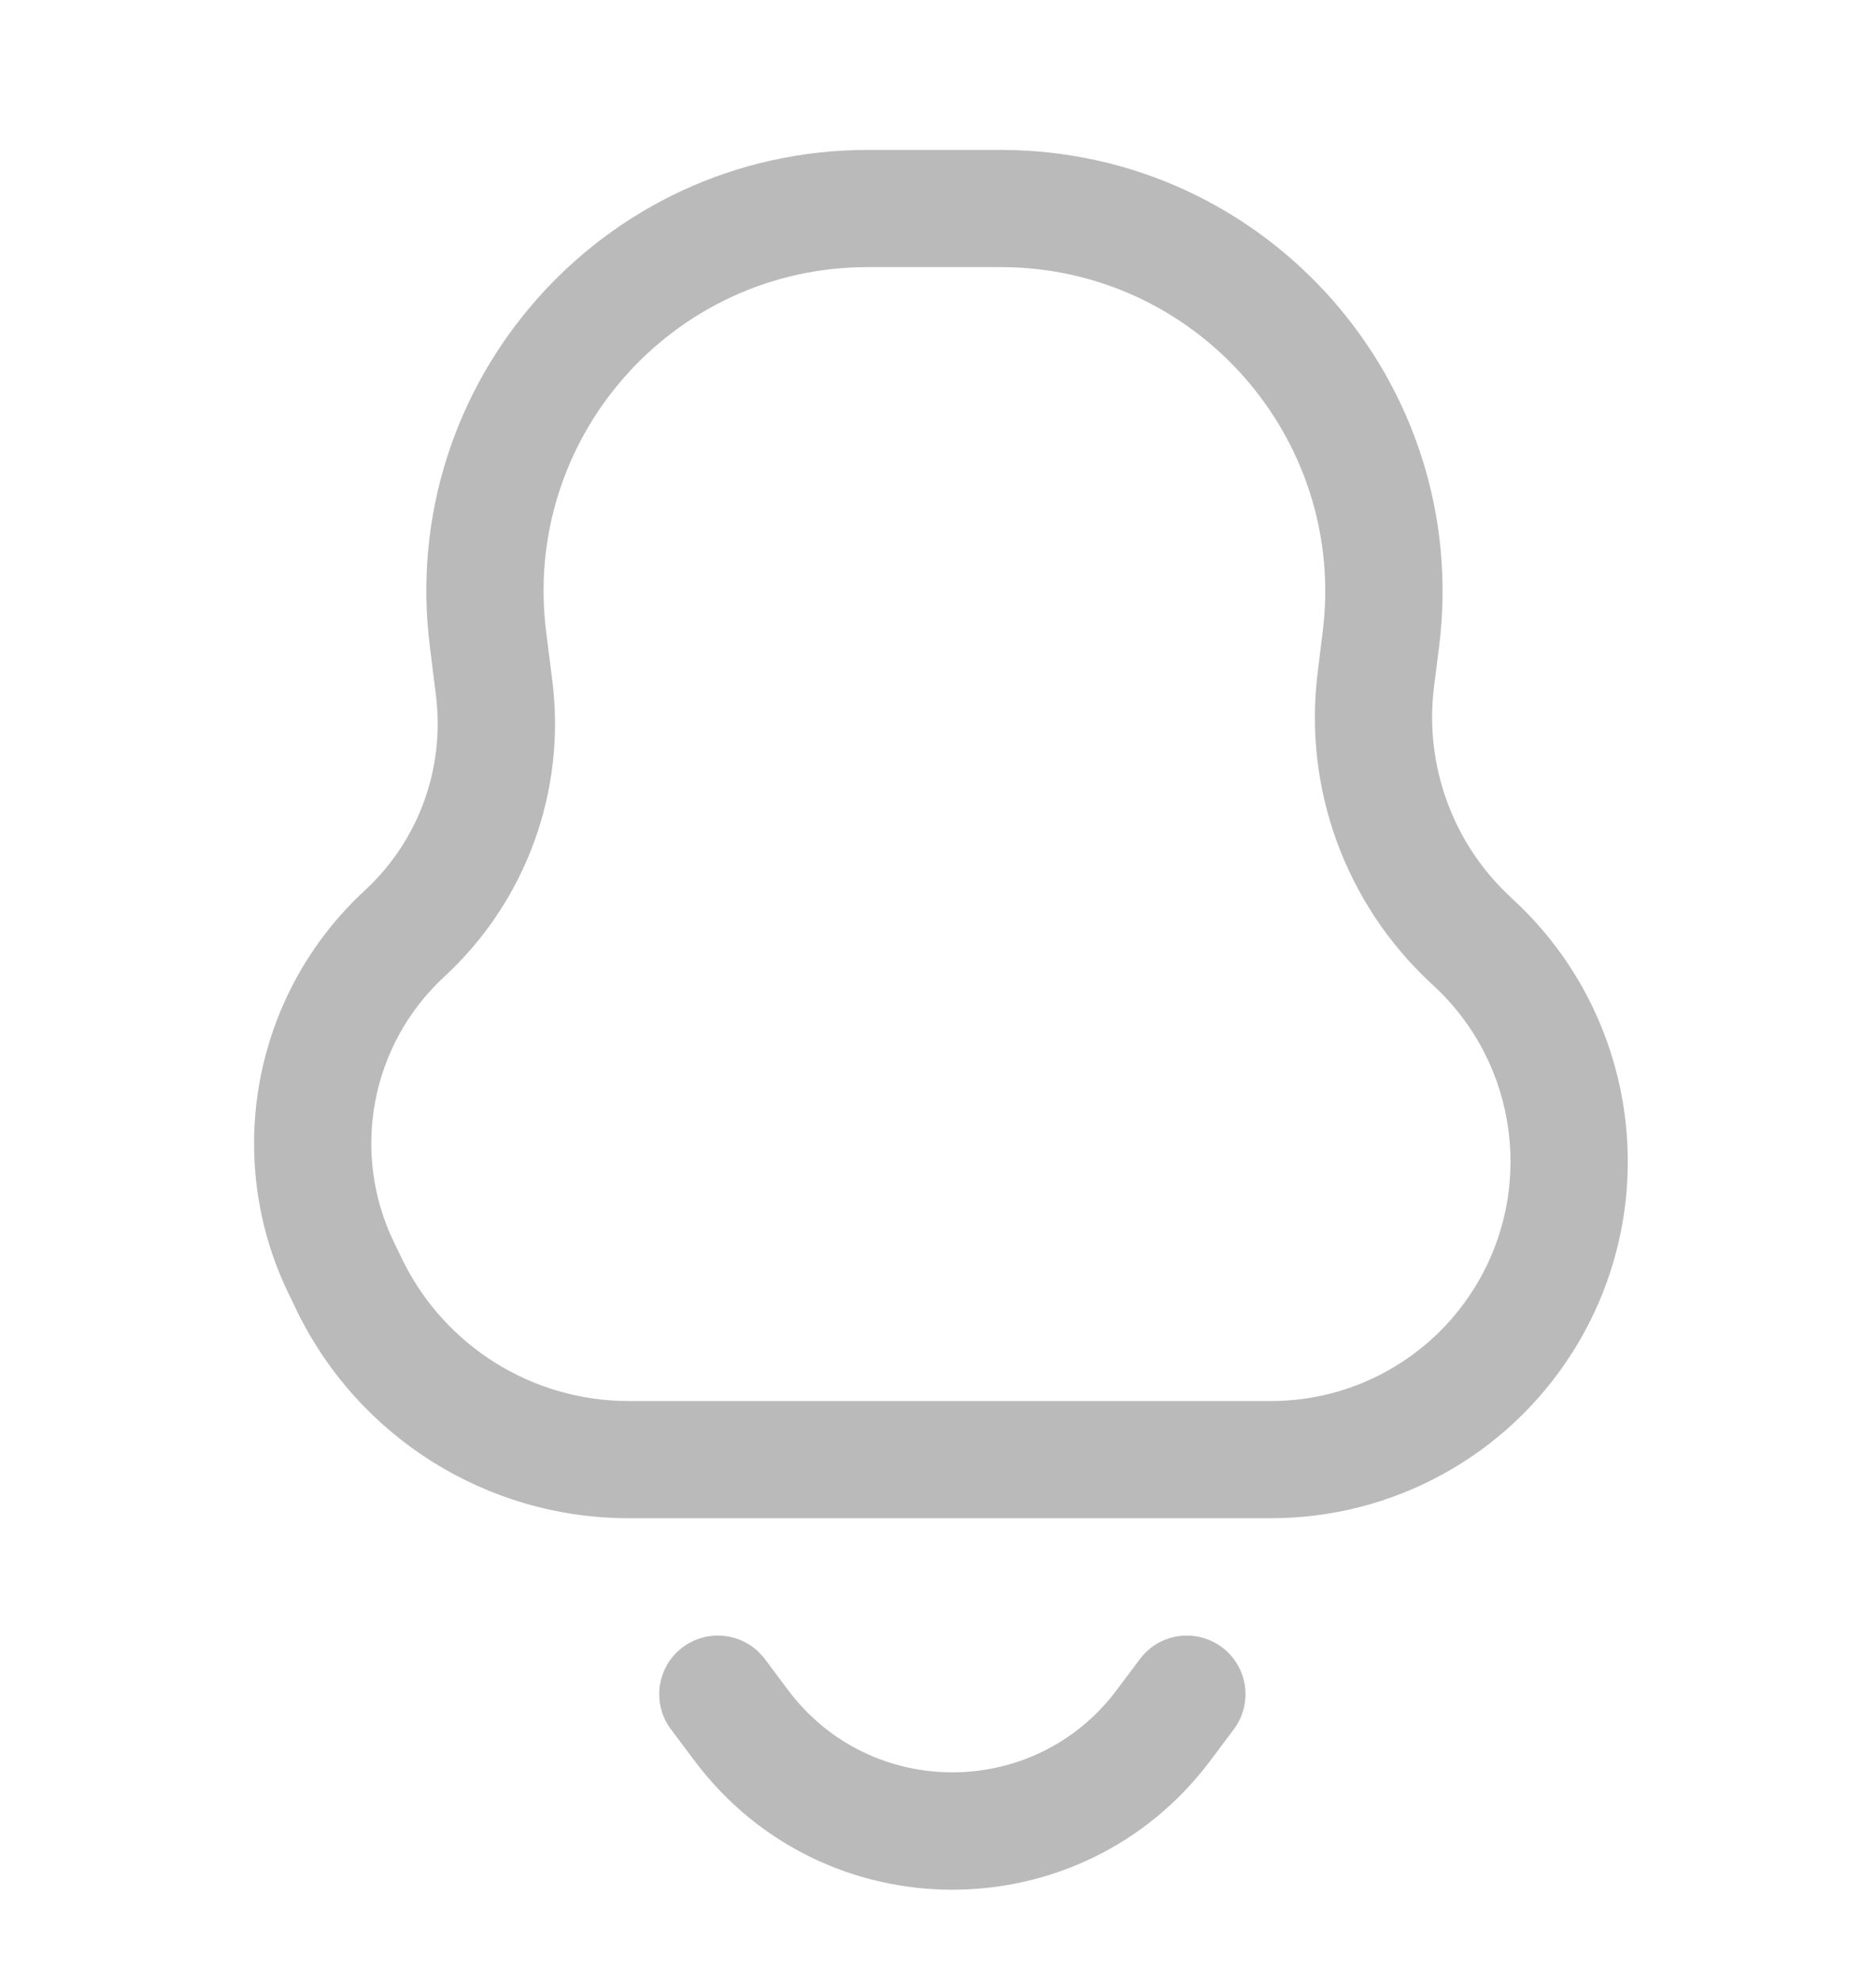 <svg width="18" height="19" viewBox="0 0 18 19" fill="none" xmlns="http://www.w3.org/2000/svg">
<g clip-path="url(#clip0_560_33291)">
<path fill-rule="evenodd" clip-rule="evenodd" d="M8.325 1.438C5.778 1.438 3.808 3.67 4.124 6.197L4.183 6.673C4.27 7.369 4.016 8.065 3.5 8.541C2.431 9.528 2.134 11.099 2.769 12.408L2.846 12.568C3.438 13.788 4.675 14.562 6.031 14.562H12.197C13.367 14.562 14.455 13.965 15.083 12.978C15.97 11.585 15.735 9.757 14.525 8.634L14.492 8.603C13.938 8.089 13.666 7.339 13.759 6.589L13.808 6.202C14.124 3.672 12.152 1.438 9.602 1.438H8.325ZM5.24 6.057C5.008 4.201 6.455 2.562 8.325 2.562H9.602C11.475 2.562 12.924 4.204 12.691 6.062L12.643 6.45C12.504 7.559 12.908 8.667 13.727 9.428L13.759 9.458C14.572 10.212 14.729 11.439 14.134 12.374C13.713 13.036 12.982 13.438 12.197 13.438H6.031C5.106 13.438 4.262 12.909 3.858 12.076L3.781 11.917C3.362 11.054 3.558 10.019 4.263 9.368C5.046 8.646 5.432 7.59 5.3 6.533L5.24 6.057Z" fill="#BABABA"/>
<path d="M7.338 15.912C7.151 15.664 6.799 15.614 6.55 15.8C6.302 15.986 6.251 16.339 6.438 16.587L6.663 16.887C7.9 18.538 10.375 18.538 11.613 16.887L11.838 16.587C12.024 16.339 11.974 15.986 11.725 15.8C11.476 15.614 11.124 15.664 10.938 15.912L10.713 16.212C9.925 17.262 8.35 17.262 7.563 16.212L7.338 15.912Z" fill="#BABABA"/>
</g>
<defs>
<clipPath id="clip0_560_33291">
<rect width="18" height="18" fill="white" transform="translate(0 0.5)"/>
</clipPath>
</defs>
</svg>

